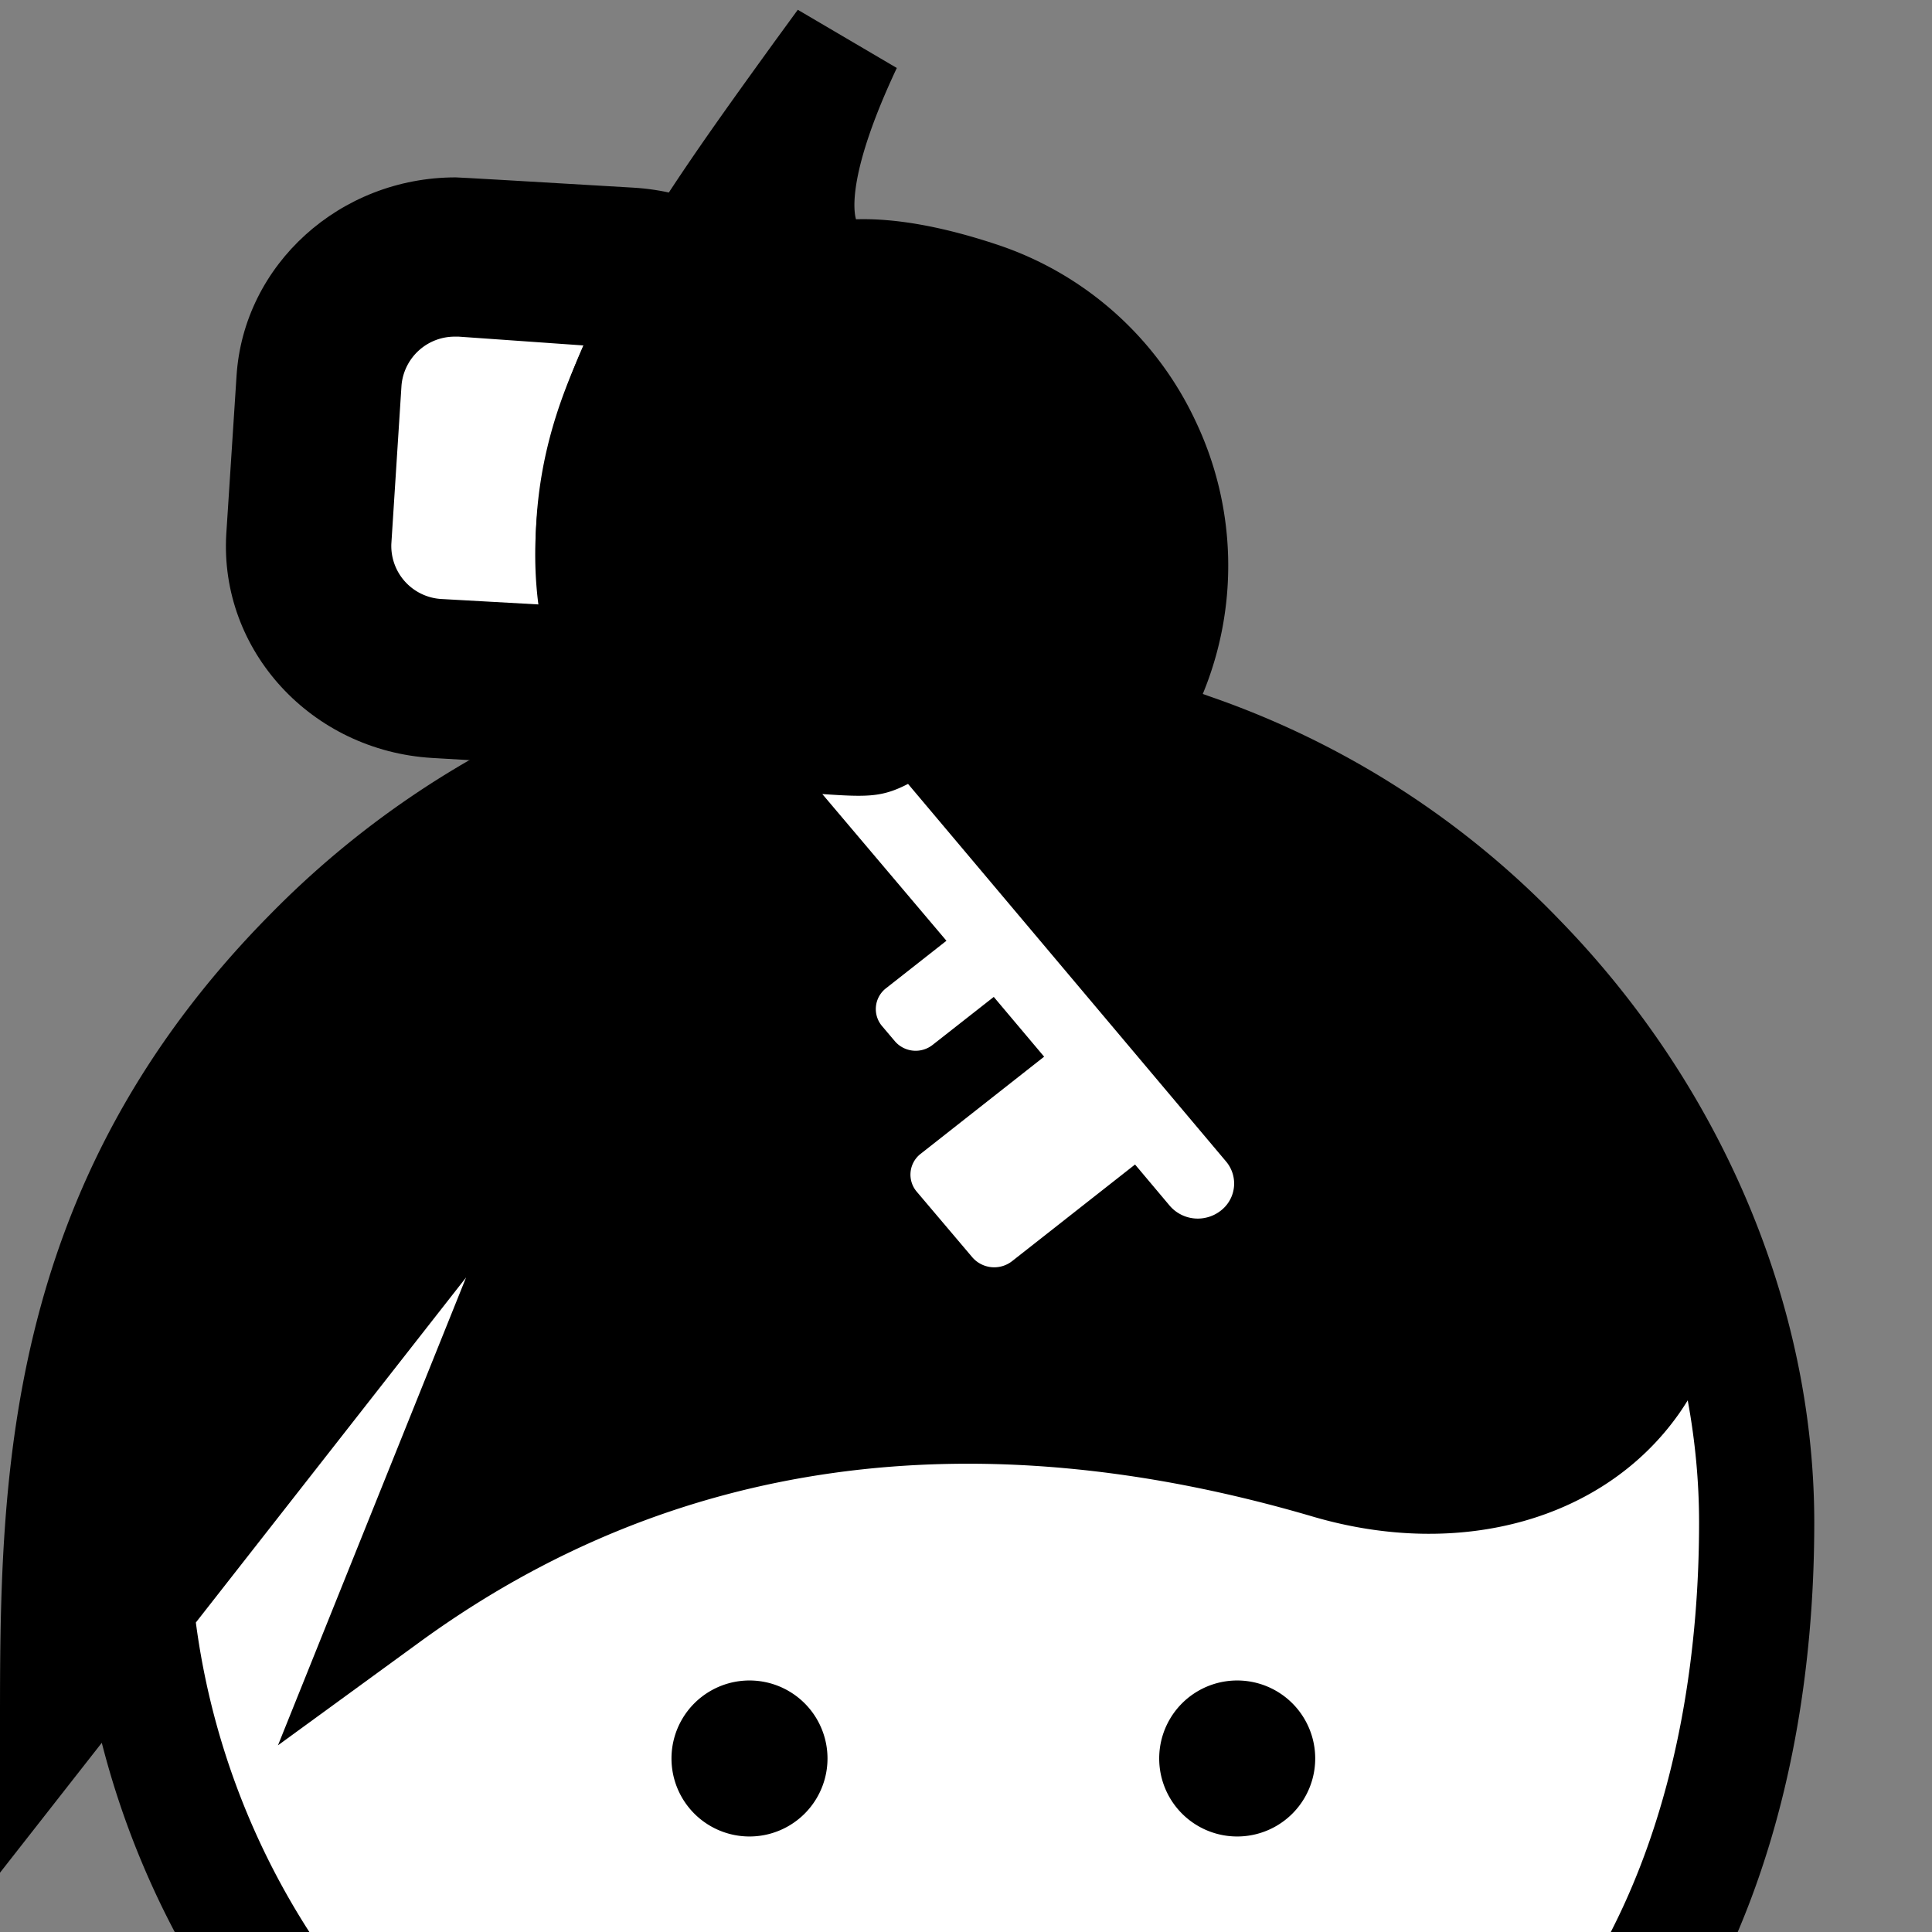 <svg height="16" viewBox="0 0 16 16" width="16" xmlns="http://www.w3.org/2000/svg"><rect x="0" y="0" width="16" height="16" fill="#808080" stroke="none"/><g fill="none"><path d="m1.959 3.112c.059-.921.856-1.643 1.815-1.643.023 0 .513.028 1.47.085.485.028.93.237 1.25.587.323.351-.767 3.482-1.189 3.949-.287.317-.989.23-.989.23l-.738-.043c-.998-.06-1.762-.889-1.704-1.855z" fill="#000"/><path d="m3.8 2.788h-.026a.442.442 0 0 0 -.449.405l-.084 1.31a.44.44 0 0 0 .42.458l.805.045c-.13-1.03.19-1.745.369-2.145z" fill="#fff"/><path d="m.843 14.433-.843 1.076v-1.203c0-1.993 0-4.474 2.242-6.738a7.671 7.671 0 0 1 2.475-1.686c-.246-.507-.335-1.096-.257-1.723.167-1.341.994-2.484 1.95-3.808l.197-.27.82.482c-.405.861-.359 1.18-.338 1.253.326-.01.716.06 1.16.207a2.781 2.781 0 0 1 1.651 1.462 2.784 2.784 0 0 1 .061 2.262l.056.02a7.348 7.348 0 0 1 2.902 1.855c1.339 1.376 2.106 3.194 2.106 4.987 0 1.253-.216 2.41-.634 3.391h-12.944a7.134 7.134 0 0 1 -.604-1.567z" fill="#000"/><path d="m13.977 11.597a2.228 2.228 0 0 1 -.072.11c-.618.878-1.808 1.212-3.032.853-2.822-.829-5.309-.48-7.392 1.035l-1.179.859 1.558-3.875-2.238 2.858a6.24 6.24 0 0 0 .94 2.563h10.778c.589-1.148.731-2.434.731-3.39 0-.338-.032-.677-.094-1.013z" fill="#fff"/><path d="m6.853 14.563a.646.646 0 1 1 -1.292 0 .646.646 0 0 1 1.292 0zm4.039 0a.646.646 0 1 1 -1.292 0 .646.646 0 0 1 1.292 0z" fill="#000"/><path d="m7.52 6.492c-.214.11-.332.11-.71.084l1.028 1.215-.5.393a.218.218 0 0 0 -.032.315l.105.124a.227.227 0 0 0 .313.03l.506-.397.417.495-1.022.804a.218.218 0 0 0 -.033.314l.46.543a.24.24 0 0 0 .33.032l1.018-.8.286.34a.306.306 0 0 0 .302.1.305.305 0 0 0 .122-.058.283.283 0 0 0 .043-.408z" fill="#fff"/></g></svg>